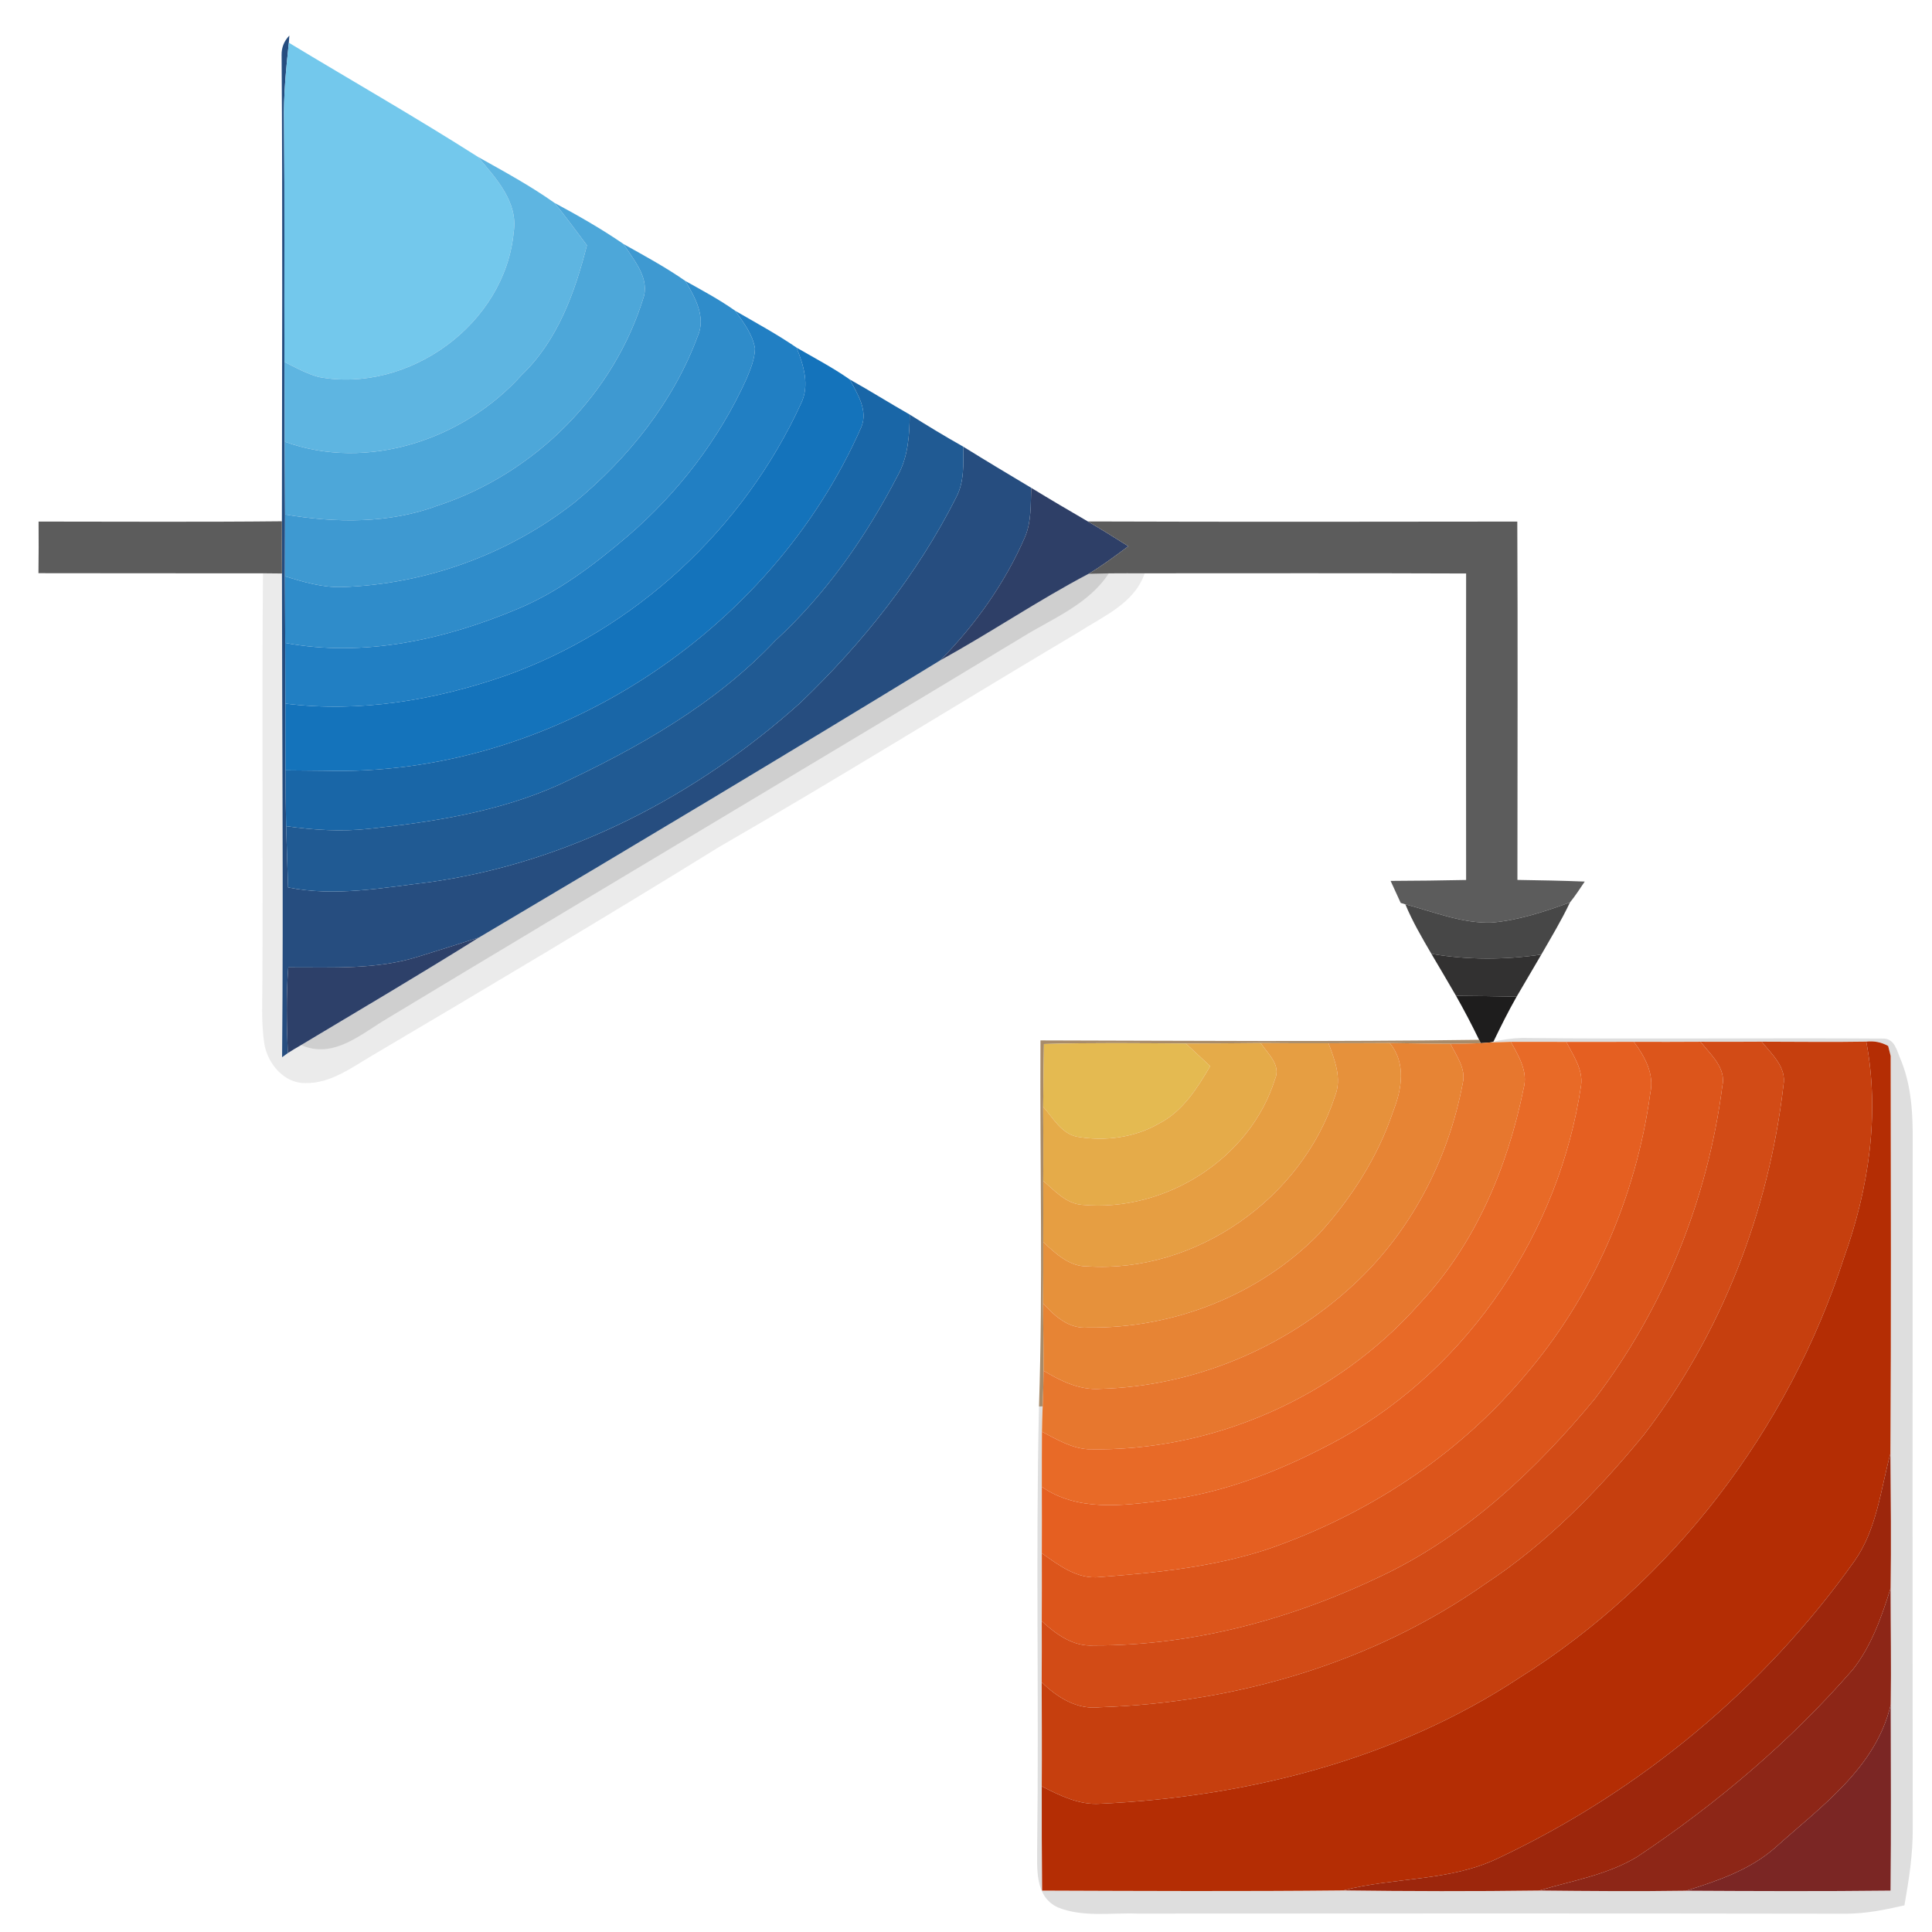<?xml version="1.0" encoding="UTF-8" ?>
<!DOCTYPE svg PUBLIC "-//W3C//DTD SVG 1.1//EN" "http://www.w3.org/Graphics/SVG/1.1/DTD/svg11.dtd">
<svg width="316pt" height="316pt" viewBox="0 0 316 316" version="1.1" xmlns="http://www.w3.org/2000/svg">
<g id="#264d7fff">
<path fill="#264d7f" opacity="1.00" d=" M 46.06 8.99 C 46.04 7.77 46.46 6.71 47.33 5.82 L 47.24 6.99 C 46.79 11.31 46.35 15.65 46.45 20.01 C 46.57 33.07 46.48 46.14 46.52 59.20 C 46.54 63.55 46.56 67.89 46.56 72.24 C 46.57 76.21 46.62 80.18 46.62 84.15 C 46.62 87.51 46.60 90.88 46.60 94.25 C 46.61 97.88 46.63 101.52 46.65 105.16 C 46.66 108.46 46.68 111.77 46.68 115.08 C 46.67 118.72 46.69 122.36 46.70 126.00 C 46.71 129.05 46.73 132.09 46.80 135.13 C 46.89 138.47 47.02 141.81 47.12 145.15 C 54.83 146.70 62.62 145.20 70.31 144.28 C 92.95 141.10 114.03 130.12 130.93 114.93 C 141.10 105.17 150.03 93.98 156.39 81.36 C 157.75 78.80 157.57 75.85 157.54 73.05 C 161.22 75.34 164.95 77.57 168.67 79.79 C 168.57 82.46 168.72 85.26 167.67 87.78 C 164.41 95.33 159.58 102.12 153.83 107.98 C 128.78 123.29 103.59 138.39 78.34 153.34 C 75.08 154.40 71.81 155.41 68.54 156.43 C 61.64 158.64 54.30 158.20 47.15 158.23 C 46.79 162.89 46.88 167.57 47.08 172.24 C 46.84 172.41 46.37 172.75 46.14 172.92 C 46.37 146.55 46.12 120.17 46.12 93.80 C 46.09 90.95 46.09 88.11 46.11 85.26 C 46.13 59.84 46.24 34.41 46.06 8.99 Z" />
</g>
<g id="#73c8ecff">
<path fill="#73c8ec" opacity="1.00" d=" M 46.45 20.01 C 46.35 15.65 46.79 11.31 47.24 6.99 C 57.55 13.21 68.03 19.20 78.19 25.67 C 81.10 29.14 84.79 33.04 84.02 37.98 C 82.61 53.01 66.86 64.40 52.15 61.67 C 50.16 61.13 48.34 60.12 46.52 59.20 C 46.48 46.14 46.57 33.07 46.45 20.01 Z" />
</g>
<g id="#5eb5e1ff">
<path fill="#5eb5e1" opacity="1.00" d=" M 78.19 25.67 C 82.42 28.04 86.72 30.37 90.69 33.18 C 92.54 35.43 94.24 37.80 96.00 40.12 C 94.03 47.84 91.22 55.68 85.33 61.33 C 75.90 71.85 60.13 77.20 46.56 72.24 C 46.56 67.89 46.54 63.55 46.52 59.20 C 48.34 60.12 50.16 61.13 52.15 61.67 C 66.86 64.40 82.61 53.01 84.02 37.98 C 84.79 33.04 81.10 29.14 78.19 25.67 Z" />
</g>
<g id="#4da7d9ff">
<path fill="#4da7d9" opacity="1.00" d=" M 90.69 33.18 C 94.56 35.26 98.39 37.44 102.01 39.93 C 103.58 42.44 106.07 45.17 105.35 48.36 C 100.54 64.39 87.52 77.44 71.66 82.68 C 63.66 85.67 54.94 85.56 46.62 84.15 C 46.62 80.18 46.57 76.21 46.56 72.24 C 60.13 77.20 75.90 71.85 85.33 61.33 C 91.22 55.68 94.03 47.84 96.00 40.12 C 94.24 37.80 92.54 35.43 90.69 33.18 Z" />
</g>
<g id="#3e99d1ff">
<path fill="#3e99d1" opacity="1.00" d=" M 102.01 39.93 C 105.42 41.84 108.88 43.71 112.09 45.95 C 113.68 48.63 115.52 51.84 114.11 55.01 C 110.16 65.69 102.81 74.86 94.10 82.08 C 83.29 90.61 69.74 95.56 55.97 96.02 C 52.76 96.12 49.64 95.20 46.60 94.25 C 46.60 90.88 46.62 87.51 46.62 84.15 C 54.94 85.56 63.66 85.67 71.66 82.68 C 87.52 77.44 100.54 64.39 105.35 48.36 C 106.07 45.17 103.58 42.44 102.01 39.93 Z" />
</g>
<g id="#2f8ccaff">
<path fill="#2f8cca" opacity="1.00" d=" M 112.09 45.95 C 114.85 47.50 117.66 48.99 120.25 50.83 C 121.59 52.71 123.10 54.66 123.49 57.00 C 123.45 58.76 122.74 60.41 122.08 62.01 C 117.62 71.87 110.88 80.63 102.69 87.67 C 97.18 92.37 91.33 96.83 84.60 99.62 C 72.71 104.61 59.51 107.56 46.65 105.16 C 46.63 101.52 46.61 97.88 46.60 94.25 C 49.64 95.20 52.76 96.12 55.97 96.02 C 69.74 95.56 83.29 90.61 94.10 82.08 C 102.81 74.86 110.16 65.69 114.11 55.01 C 115.52 51.84 113.68 48.63 112.09 45.95 Z" />
</g>
<g id="#217fc3ff">
<path fill="#217fc3" opacity="1.00" d=" M 120.25 50.83 C 123.62 52.79 127.07 54.65 130.29 56.86 C 131.43 59.72 132.47 63.02 131.02 65.99 C 121.64 86.49 103.87 103.02 82.58 110.55 C 71.12 114.52 58.79 116.61 46.68 115.08 C 46.68 111.77 46.66 108.46 46.65 105.16 C 59.51 107.56 72.71 104.61 84.60 99.62 C 91.33 96.83 97.18 92.37 102.69 87.67 C 110.88 80.63 117.62 71.87 122.08 62.01 C 122.74 60.41 123.45 58.76 123.49 57.00 C 123.10 54.66 121.59 52.71 120.25 50.83 Z" />
</g>
<g id="#1473bbff">
<path fill="#1473bb" opacity="1.00" d=" M 130.29 56.86 C 133.21 58.55 136.21 60.12 138.98 62.06 C 140.24 64.40 142.01 67.11 140.88 69.85 C 126.07 103.59 90.02 127.14 53.02 126.06 C 50.91 126.05 48.81 126.02 46.70 126.00 C 46.69 122.36 46.67 118.72 46.68 115.08 C 58.79 116.61 71.12 114.52 82.58 110.55 C 103.87 103.02 121.64 86.49 131.02 65.99 C 132.47 63.02 131.43 59.72 130.29 56.86 Z" />
</g>
<g id="#1966a7ff">
<path fill="#1966a7" opacity="1.00" d=" M 138.98 62.06 C 142.29 63.91 145.50 65.93 148.80 67.81 C 148.76 71.21 148.53 74.72 146.85 77.75 C 141.67 87.76 135.12 97.15 126.79 104.80 C 116.95 115.23 104.27 122.35 91.41 128.37 C 81.66 132.75 70.99 134.43 60.44 135.55 C 55.90 136.06 51.31 135.77 46.80 135.13 C 46.73 132.09 46.71 129.05 46.70 126.00 C 48.81 126.02 50.91 126.05 53.02 126.06 C 90.02 127.14 126.07 103.59 140.88 69.85 C 142.01 67.11 140.24 64.40 138.98 62.06 Z" />
</g>
<g id="#205a93ff">
<path fill="#205a93" opacity="1.00" d=" M 148.80 67.81 C 151.67 69.62 154.58 71.38 157.54 73.05 C 157.57 75.85 157.75 78.80 156.39 81.36 C 150.03 93.98 141.10 105.17 130.93 114.93 C 114.03 130.12 92.95 141.10 70.31 144.28 C 62.62 145.20 54.83 146.70 47.12 145.15 C 47.02 141.81 46.89 138.47 46.80 135.13 C 51.31 135.77 55.90 136.06 60.44 135.55 C 70.99 134.43 81.66 132.75 91.41 128.37 C 104.27 122.35 116.95 115.23 126.79 104.80 C 135.12 97.15 141.67 87.76 146.85 77.75 C 148.53 74.72 148.76 71.21 148.80 67.81 Z" />
</g>
<g id="#2e3f67ff">
<path fill="#2e3f67" opacity="1.00" d=" M 168.67 79.79 C 171.73 81.67 174.83 83.48 177.93 85.29 C 180.16 86.59 182.36 87.96 184.55 89.34 C 182.43 90.92 180.31 92.51 178.04 93.86 C 169.76 98.21 162.02 103.49 153.83 107.98 C 159.58 102.12 164.41 95.33 167.67 87.78 C 168.72 85.26 168.57 82.46 168.67 79.79 Z" />
</g>
<g id="#5c5c5cfe">
<path fill="#5c5c5c" opacity="1.00" d=" M 6.31 85.31 C 19.58 85.31 32.85 85.40 46.11 85.26 C 46.09 88.11 46.09 90.95 46.12 93.80 C 45.35 93.79 43.79 93.78 43.01 93.77 C 30.77 93.76 18.53 93.78 6.29 93.75 C 6.33 90.94 6.33 88.13 6.31 85.31 Z" />
<path fill="#5c5c5c" opacity="1.00" d=" M 177.93 85.29 C 201.34 85.37 224.75 85.34 248.17 85.31 C 248.26 104.84 248.20 124.38 248.19 143.92 C 251.86 143.98 255.53 144.04 259.20 144.19 C 258.41 145.35 257.66 146.53 256.78 147.61 C 252.63 149.10 248.39 150.53 243.98 150.90 C 239.10 151.06 234.50 149.13 229.86 147.91 L 229.10 147.68 C 228.56 146.48 228.00 145.28 227.45 144.08 C 231.57 144.07 235.68 144.01 239.80 143.93 C 239.78 127.22 239.78 110.51 239.80 93.80 C 222.28 93.73 204.76 93.77 187.23 93.77 C 185.27 93.77 183.31 93.76 181.36 93.78 C 180.53 93.80 178.87 93.84 178.04 93.86 C 180.31 92.51 182.43 90.92 184.55 89.34 C 182.36 87.96 180.16 86.59 177.93 85.29 Z" />
</g>
<g id="#00000014">
<path fill="#000000" opacity="0.08" d=" M 43.01 93.77 C 43.79 93.78 45.35 93.79 46.12 93.80 C 46.12 120.17 46.37 146.55 46.14 172.92 C 46.37 172.75 46.84 172.41 47.08 172.24 C 47.79 171.79 48.52 171.35 49.25 170.93 C 54.59 173.31 59.16 169.03 63.47 166.51 C 98.00 145.67 132.70 125.10 167.20 104.22 C 172.18 101.14 178.01 98.89 181.36 93.78 C 183.31 93.76 185.27 93.77 187.23 93.77 C 185.53 98.72 180.46 100.78 176.41 103.40 C 156.77 115.08 137.36 127.14 117.57 138.56 C 98.76 150.20 79.74 161.49 60.71 172.74 C 57.40 174.69 54.03 177.21 50.01 177.15 C 46.53 177.25 43.82 174.04 43.25 170.83 C 42.68 167.25 42.93 163.61 42.92 160.00 C 43.02 137.92 42.83 115.84 43.01 93.77 Z" />
</g>
<g id="#00000031">
<path fill="#000000" opacity="0.19" d=" M 153.83 107.98 C 162.02 103.49 169.76 98.21 178.04 93.86 C 178.87 93.84 180.53 93.80 181.36 93.78 C 178.01 98.89 172.18 101.14 167.20 104.22 C 132.70 125.10 98.00 145.67 63.47 166.51 C 59.16 169.03 54.59 173.31 49.25 170.93 C 58.97 165.11 68.73 159.36 78.34 153.34 C 103.59 138.39 128.78 123.29 153.83 107.98 Z" />
</g>
<g id="#474747ff">
<path fill="#474747" opacity="1.00" d=" M 229.86 147.91 C 234.50 149.13 239.10 151.06 243.98 150.90 C 248.39 150.53 252.63 149.10 256.78 147.61 C 255.39 150.55 253.71 153.32 252.10 156.13 C 246.13 157.00 240.06 157.03 234.12 156.01 C 232.58 153.37 231.03 150.73 229.86 147.91 Z" />
</g>
<g id="#2d4069ff">
<path fill="#2d4069" opacity="1.00" d=" M 68.54 156.43 C 71.81 155.41 75.08 154.40 78.34 153.34 C 68.73 159.36 58.97 165.11 49.25 170.93 C 48.52 171.35 47.79 171.79 47.08 172.24 C 46.88 167.57 46.79 162.89 47.15 158.23 C 54.30 158.20 61.64 158.64 68.54 156.43 Z" />
</g>
<g id="#323131ff">
<path fill="#323131" opacity="1.00" d=" M 234.12 156.01 C 240.06 157.03 246.13 157.00 252.10 156.13 C 250.75 158.42 249.41 160.73 248.06 163.02 C 244.75 162.95 241.45 162.90 238.15 162.88 C 236.81 160.58 235.48 158.29 234.12 156.01 Z" />
</g>
<g id="#1e1d1dfd">
<path fill="#1e1d1d" opacity="1.00" d=" M 238.15 162.88 C 241.45 162.90 244.75 162.95 248.06 163.02 C 246.69 165.42 245.47 167.89 244.27 170.37 L 243.62 170.51 C 243.27 170.54 242.56 170.59 242.21 170.62 L 241.92 170.07 C 240.74 167.63 239.48 165.23 238.15 162.88 Z" />
</g>
<g id="#7c5222ac">
<path fill="#7c5222" opacity="0.67" d=" M 170.18 170.17 C 194.09 170.22 218.01 170.41 241.92 170.07 L 242.21 170.62 C 240.55 170.69 238.89 170.72 237.24 170.72 C 233.93 170.72 230.62 170.63 227.31 170.60 C 223.97 170.61 220.63 170.64 217.29 170.63 C 213.60 170.65 209.90 170.63 206.20 170.60 C 202.12 170.63 198.04 170.68 193.96 170.68 C 186.23 170.62 178.49 170.53 170.75 170.76 C 170.71 174.18 170.65 177.61 170.62 181.03 C 170.65 185.07 170.67 189.11 170.63 193.15 C 170.64 196.49 170.65 199.82 170.63 203.16 C 170.65 206.50 170.62 209.83 170.60 213.17 C 170.62 216.84 170.70 220.52 170.68 224.20 C 170.67 226.14 170.62 228.08 170.54 230.03 L 169.94 230.04 C 170.60 210.10 170.07 190.12 170.18 170.17 Z" />
</g>
<g id="#00000020">
<path fill="#000000" opacity="0.13" d=" M 244.27 170.37 C 245.81 170.04 247.38 169.80 248.96 169.77 C 268.66 169.99 288.36 169.74 308.05 169.87 C 309.93 169.88 310.26 171.91 310.86 173.26 C 312.41 176.95 312.80 180.99 312.84 184.96 C 312.83 222.98 312.80 261.01 312.85 299.03 C 312.88 303.27 312.23 307.47 311.49 311.64 C 308.38 312.36 305.23 312.99 302.03 313.01 C 263.36 312.95 224.68 312.96 186.00 312.99 C 181.69 312.83 177.10 313.63 173.01 311.97 C 169.17 310.18 169.66 305.51 169.64 301.99 C 169.95 278.01 169.38 254.02 169.94 230.04 L 170.54 230.03 C 170.48 231.41 170.44 232.79 170.42 234.17 C 170.39 237.18 170.41 240.18 170.40 243.19 C 170.41 246.81 170.42 250.43 170.40 254.05 C 170.41 257.75 170.41 261.45 170.39 265.16 C 170.40 268.49 170.40 271.82 170.38 275.15 C 170.39 280.82 170.43 286.50 170.39 292.18 C 170.38 297.86 170.39 303.54 170.45 309.23 C 186.86 309.29 203.28 309.37 219.70 309.20 C 230.38 309.34 241.06 309.36 251.75 309.22 C 259.76 309.30 267.77 309.37 275.79 309.25 C 286.93 309.31 298.08 309.36 309.22 309.23 C 309.33 299.09 309.26 288.96 309.25 278.82 C 309.35 272.47 309.23 266.13 309.23 259.78 C 309.34 252.43 309.26 245.08 309.20 237.73 C 309.33 216.06 309.27 194.39 309.24 172.72 C 309.13 172.31 308.93 171.49 308.83 171.08 C 307.72 170.46 306.53 170.23 305.25 170.37 C 299.55 170.47 293.85 170.38 288.15 170.38 C 284.81 170.41 281.47 170.40 278.14 170.39 C 274.50 170.42 270.87 170.41 267.24 170.40 C 263.55 170.42 259.87 170.42 256.19 170.41 C 253.16 170.42 250.13 170.39 247.11 170.40 C 246.24 170.43 244.49 170.48 243.62 170.51 L 244.27 170.37 Z" />
</g>
<g id="#e4ba51ff">
<path fill="#e4ba51" opacity="1.00" d=" M 170.75 170.76 C 178.49 170.53 186.23 170.62 193.96 170.68 C 195.29 171.92 196.61 173.15 197.94 174.38 C 195.83 177.98 193.48 181.71 189.67 183.71 C 185.62 186.09 180.67 186.72 176.09 185.91 C 173.55 185.35 172.23 182.82 170.62 181.03 C 170.65 177.61 170.71 174.18 170.75 170.76 Z" />
</g>
<g id="#e5ab49ff">
<path fill="#e5ab49" opacity="1.00" d=" M 193.96 170.68 C 198.04 170.68 202.12 170.63 206.20 170.60 C 207.36 172.37 209.56 174.16 208.54 176.51 C 204.45 189.60 190.50 198.32 176.97 197.06 C 174.34 196.86 172.51 194.75 170.63 193.15 C 170.67 189.11 170.65 185.07 170.62 181.03 C 172.23 182.82 173.55 185.35 176.09 185.91 C 180.67 186.72 185.62 186.09 189.67 183.71 C 193.48 181.71 195.83 177.98 197.94 174.38 C 196.61 173.15 195.29 171.92 193.96 170.68 Z" />
</g>
<g id="#e69e42ff">
<path fill="#e69e42" opacity="1.00" d=" M 206.20 170.60 C 209.90 170.63 213.60 170.65 217.29 170.63 C 218.31 173.38 219.52 176.38 218.35 179.29 C 212.93 196.02 195.56 208.26 177.92 207.13 C 174.91 207.20 172.68 205.04 170.63 203.16 C 170.65 199.82 170.64 196.49 170.63 193.15 C 172.51 194.75 174.34 196.86 176.97 197.06 C 190.50 198.32 204.45 189.60 208.54 176.51 C 209.56 174.16 207.36 172.37 206.20 170.60 Z" />
</g>
<g id="#e6913bff">
<path fill="#e6913b" opacity="1.00" d=" M 217.29 170.63 C 220.63 170.64 223.97 170.61 227.31 170.60 C 230.02 173.90 229.30 178.15 227.85 181.81 C 225.36 189.25 221.03 195.99 215.78 201.77 C 206.01 211.81 191.89 217.33 177.94 217.13 C 174.84 217.40 172.52 215.28 170.60 213.17 C 170.62 209.83 170.65 206.50 170.63 203.16 C 172.68 205.04 174.91 207.20 177.92 207.13 C 195.56 208.26 212.93 196.02 218.35 179.29 C 219.52 176.38 218.31 173.38 217.29 170.63 Z" />
</g>
<g id="#e78434ff">
<path fill="#e78434" opacity="1.00" d=" M 227.31 170.60 C 230.62 170.63 233.93 170.72 237.24 170.72 C 238.22 172.73 239.81 174.79 239.25 177.16 C 236.89 189.70 230.71 201.59 221.26 210.25 C 210.10 220.55 195.16 226.76 179.97 227.16 C 176.58 227.41 173.50 225.87 170.68 224.20 C 170.70 220.52 170.62 216.84 170.60 213.17 C 172.52 215.28 174.84 217.40 177.94 217.13 C 191.89 217.33 206.01 211.81 215.78 201.77 C 221.03 195.99 225.36 189.25 227.85 181.81 C 229.30 178.15 230.02 173.90 227.31 170.60 Z" />
</g>
<g id="#e7772eff">
<path fill="#e7772e" opacity="1.00" d=" M 237.24 170.72 C 238.89 170.72 240.55 170.69 242.21 170.62 C 242.56 170.59 243.27 170.54 243.62 170.51 C 244.49 170.48 246.24 170.43 247.11 170.40 C 248.38 172.73 249.97 175.26 249.20 178.04 C 246.59 190.91 241.28 203.53 232.20 213.20 C 218.68 228.51 198.36 237.50 177.94 237.04 C 175.20 236.86 172.80 235.40 170.42 234.17 C 170.44 232.79 170.48 231.41 170.54 230.03 C 170.62 228.08 170.67 226.14 170.68 224.20 C 173.50 225.87 176.58 227.41 179.97 227.16 C 195.16 226.76 210.10 220.55 221.26 210.25 C 230.71 201.59 236.89 189.70 239.25 177.16 C 239.81 174.79 238.22 172.73 237.24 170.72 Z" />
</g>
<g id="#e86a27ff">
<path fill="#e86a27" opacity="1.00" d=" M 247.11 170.40 C 250.13 170.39 253.16 170.42 256.19 170.41 C 257.30 172.64 258.97 174.91 258.60 177.55 C 255.07 201.37 240.42 223.50 219.30 235.29 C 210.30 240.21 200.57 244.17 190.32 245.42 C 183.65 246.27 176.28 247.26 170.40 243.19 C 170.41 240.18 170.39 237.18 170.42 234.17 C 172.80 235.40 175.20 236.86 177.94 237.04 C 198.36 237.50 218.68 228.51 232.20 213.20 C 241.28 203.53 246.59 190.91 249.20 178.04 C 249.97 175.26 248.38 172.73 247.11 170.40 Z" />
</g>
<g id="#e55f21ff">
<path fill="#e55f21" opacity="1.00" d=" M 256.19 170.41 C 259.87 170.42 263.55 170.42 267.24 170.40 C 269.03 172.83 270.62 175.66 269.92 178.80 C 267.61 195.81 260.45 212.21 249.21 225.22 C 238.25 238.26 223.43 247.82 207.39 253.37 C 198.54 256.29 189.17 257.25 179.93 257.94 C 176.25 258.38 173.22 256.03 170.40 254.05 C 170.42 250.43 170.41 246.81 170.40 243.19 C 176.28 247.26 183.65 246.27 190.32 245.42 C 200.57 244.17 210.30 240.21 219.30 235.29 C 240.42 223.50 255.07 201.37 258.60 177.55 C 258.97 174.91 257.30 172.64 256.19 170.41 Z" />
</g>
<g id="#dc551bff">
<path fill="#dc551b" opacity="1.00" d=" M 267.24 170.40 C 270.87 170.41 274.50 170.42 278.14 170.39 C 279.79 172.52 282.39 174.66 281.70 177.68 C 279.31 196.13 272.15 214.02 260.83 228.82 C 251.30 240.36 240.09 250.91 226.51 257.50 C 211.73 264.68 195.42 269.19 178.92 269.13 C 175.53 269.37 172.75 267.31 170.39 265.16 C 170.41 261.45 170.41 257.75 170.40 254.05 C 173.22 256.03 176.25 258.38 179.93 257.94 C 189.17 257.25 198.54 256.29 207.39 253.37 C 223.43 247.82 238.25 238.26 249.21 225.22 C 260.45 212.21 267.61 195.81 269.92 178.80 C 270.62 175.66 269.03 172.83 267.24 170.40 Z" />
</g>
<g id="#d24b16ff">
<path fill="#d24b16" opacity="1.00" d=" M 278.14 170.39 C 281.47 170.40 284.81 170.41 288.15 170.38 C 289.80 172.45 292.26 174.57 291.70 177.53 C 289.30 198.17 281.53 218.28 268.80 234.77 C 261.30 243.90 252.91 252.49 243.00 259.01 C 224.65 271.93 202.25 278.49 179.95 279.24 C 176.18 279.69 172.95 277.66 170.38 275.15 C 170.40 271.82 170.40 268.49 170.39 265.16 C 172.75 267.31 175.53 269.37 178.92 269.13 C 195.42 269.19 211.73 264.68 226.51 257.50 C 240.09 250.91 251.30 240.36 260.83 228.82 C 272.15 214.02 279.31 196.13 281.70 177.68 C 282.39 174.66 279.79 172.52 278.14 170.39 Z" />
</g>
<g id="#c63f0eff">
<path fill="#c63f0e" opacity="1.00" d=" M 288.15 170.38 C 293.85 170.38 299.55 170.47 305.25 170.37 C 307.48 182.20 305.66 194.40 301.63 205.63 C 292.55 233.78 273.55 258.73 248.45 274.46 C 228.23 287.78 203.97 293.92 179.96 295.02 C 176.52 295.27 173.37 293.68 170.39 292.18 C 170.43 286.50 170.39 280.82 170.38 275.15 C 172.95 277.66 176.18 279.69 179.95 279.24 C 202.25 278.49 224.65 271.93 243.00 259.01 C 252.91 252.49 261.30 243.90 268.80 234.77 C 281.53 218.28 289.30 198.17 291.70 177.53 C 292.26 174.57 289.80 172.45 288.15 170.38 Z" />
</g>
<g id="#b42d04ff">
<path fill="#b42d04" opacity="1.00" d=" M 305.25 170.37 C 306.53 170.23 307.72 170.46 308.83 171.08 C 308.93 171.49 309.13 172.31 309.24 172.72 C 309.27 194.39 309.33 216.06 309.20 237.73 C 307.60 243.68 306.97 250.15 303.33 255.31 C 288.51 276.19 268.15 293.05 245.00 303.95 C 237.08 307.76 228.05 307.01 219.70 309.20 C 203.28 309.37 186.86 309.29 170.45 309.23 C 170.39 303.54 170.38 297.86 170.39 292.18 C 173.37 293.68 176.52 295.27 179.96 295.02 C 203.97 293.92 228.23 287.78 248.45 274.46 C 273.55 258.73 292.55 233.78 301.63 205.63 C 305.66 194.40 307.48 182.20 305.25 170.37 Z" />
</g>
<g id="#9c260cff">
<path fill="#9c260c" opacity="1.00" d=" M 303.33 255.31 C 306.97 250.15 307.60 243.68 309.20 237.73 C 309.26 245.08 309.34 252.43 309.23 259.78 C 307.76 264.43 306.12 269.17 303.07 273.05 C 292.79 284.86 280.75 295.07 267.72 303.74 C 262.85 306.67 257.13 307.61 251.75 309.22 C 241.06 309.36 230.38 309.34 219.70 309.20 C 228.05 307.01 237.08 307.76 245.00 303.95 C 268.15 293.05 288.51 276.19 303.33 255.31 Z" />
</g>
<g id="#8d2617ff">
<path fill="#8d2617" opacity="1.00" d=" M 303.07 273.05 C 306.12 269.17 307.76 264.43 309.23 259.78 C 309.23 266.13 309.35 272.47 309.25 278.82 C 306.80 289.24 297.74 295.53 290.27 302.28 C 286.16 305.86 280.90 307.65 275.79 309.25 C 267.77 309.37 259.76 309.30 251.75 309.22 C 257.13 307.61 262.85 306.67 267.72 303.74 C 280.75 295.07 292.79 284.86 303.07 273.05 Z" />
</g>
<g id="#7b2624ff">
<path fill="#7b2624" opacity="1.00" d=" M 290.27 302.28 C 297.74 295.53 306.80 289.24 309.25 278.82 C 309.26 288.96 309.33 299.09 309.22 309.23 C 298.08 309.36 286.93 309.31 275.79 309.25 C 280.90 307.65 286.16 305.86 290.27 302.28 Z" />
</g>
</svg>

